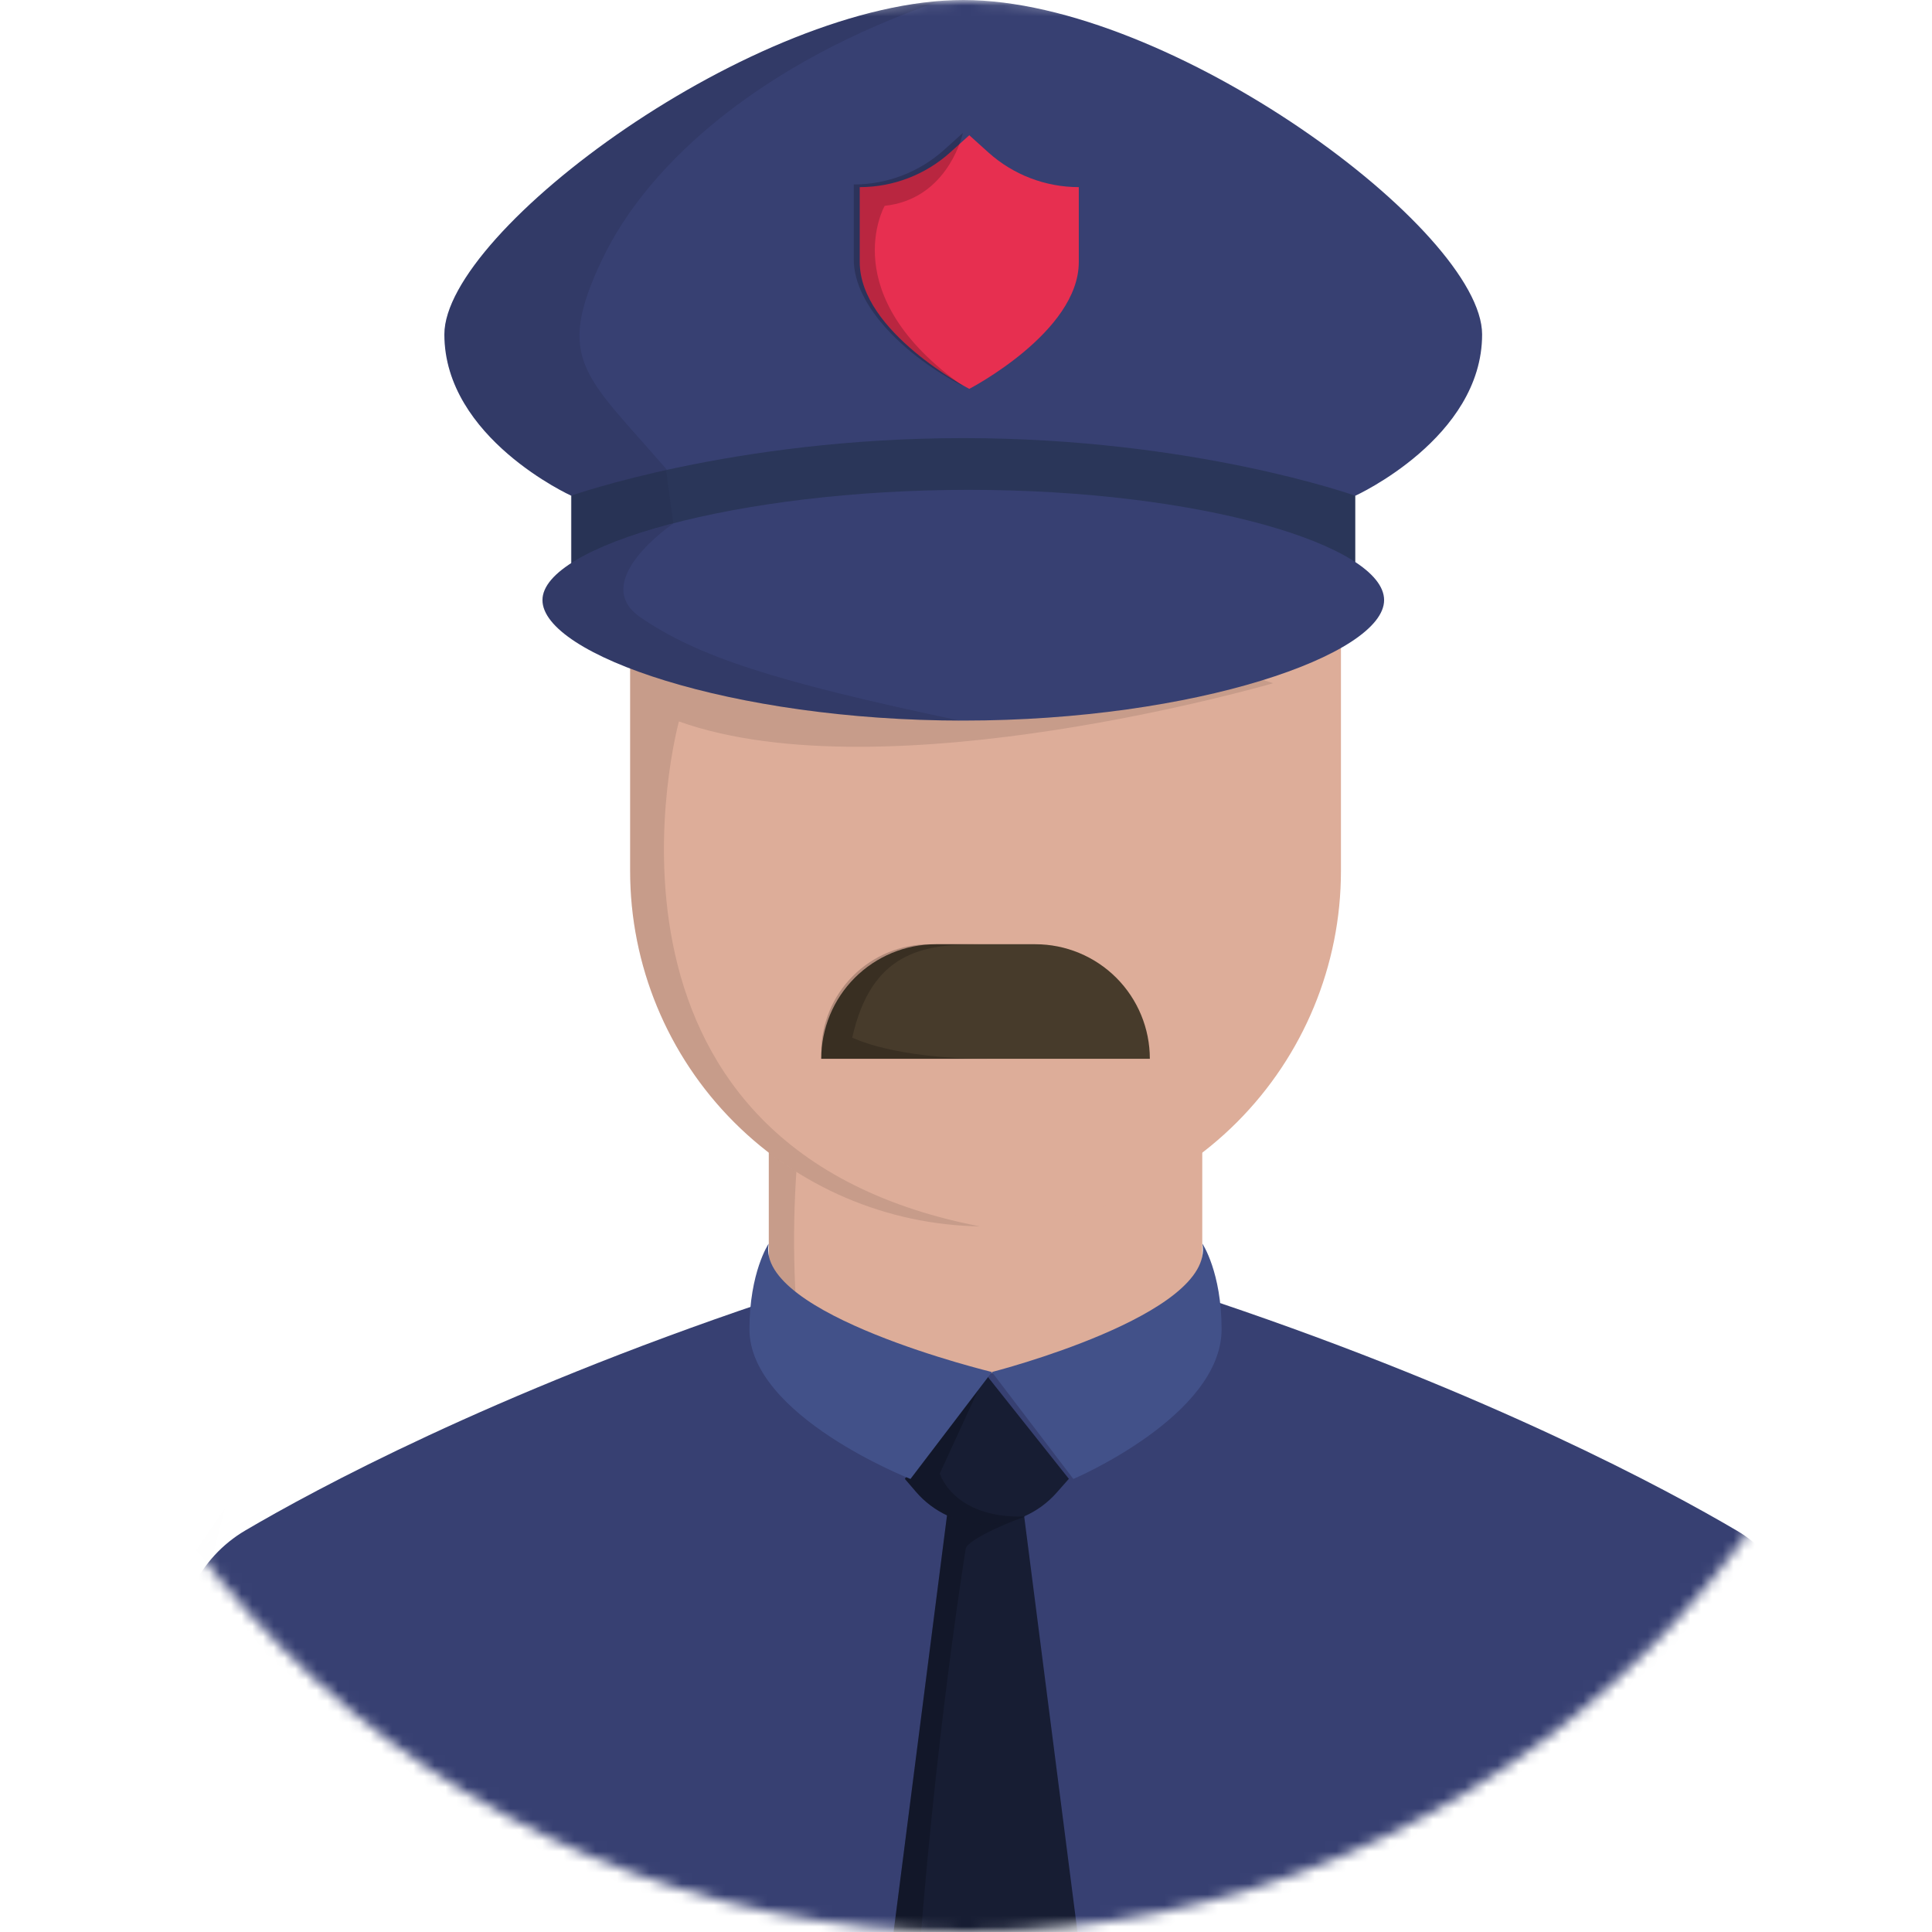 <svg width="180" height="180" viewBox="0 0 180 180" fill="none" xmlns="http://www.w3.org/2000/svg">
<mask id="mask0" mask-type="alpha" maskUnits="userSpaceOnUse" x="0" y="0" width="180" height="180">
<path d="M180 90C180 139.706 139.706 180 90 180C40.294 180 0 139.706 0 90C0 40.294 40.294 0 90 0C139.706 0 180 40.294 180 90Z" fill="#C4C4C4"/>
</mask>
<g mask="url(#mask0)">
<path d="M29.943 277.816L29.192 197.402H4.642C6.38 174.019 14.382 155.259 17.946 147.904C19.022 145.687 20.73 143.838 22.854 142.59C29.355 138.768 45.725 129.922 71.155 121.342H113.491C138.918 129.922 155.289 138.768 161.79 142.59C163.914 143.838 165.621 145.687 166.697 147.904C170.259 155.269 178.258 174.029 179.999 197.402H155.449L154.698 277.816H29.943Z" fill="#374072"/>
<g opacity="0.1">
<g opacity="0.1">
<path opacity="0.1" d="M47.001 179.115C47.001 179.115 55.769 200.909 54.767 211.932C53.765 222.954 45.498 222.954 45.498 222.954L47.001 179.115Z" fill="black"/>
<path opacity="0.1" d="M138.437 193.645V174.355C138.437 174.355 133.427 197.152 134.179 201.661C134.93 206.17 138.187 209.928 138.187 209.928L138.437 193.645Z" fill="black"/>
<path opacity="0.1" d="M20.948 140.537C20.948 140.537 10.678 178.114 13.684 203.666C16.69 229.218 -0.595 207.173 -0.595 207.173V172.101L20.948 140.537Z" fill="black"/>
<path opacity="0.1" d="M18.193 152.06C18.193 152.06 20.197 145.958 27.962 141.539C40.578 134.354 62.758 124.386 70.048 121.749C81.822 117.49 34.225 128.763 34.225 128.763C34.225 128.763 13.433 141.038 13.683 142.541C13.934 144.044 18.193 152.06 18.193 152.06Z" fill="black"/>
<g opacity="0.1">
<path opacity="0.1" d="M70.86 118.877C70.86 118.877 69.074 121.535 69.074 126.849C69.074 132.49 78.593 138.154 84.327 141.058C86.81 142.31 88.586 143.062 88.586 143.062L91.662 130.844C91.662 130.844 69.672 125.521 70.86 118.877Z" fill="black"/>
</g>
<path opacity="0.1" d="M84.328 136.538L75.81 210.439H89.839L93.346 141.042L84.328 136.538Z" fill="black"/>
<path opacity="0.1" d="M70.048 121.748C70.048 121.748 33.473 138.031 23.703 149.304C13.933 160.577 16.188 199.656 16.188 199.656H-12.12L2.159 137.78L25.958 118.491L54.015 114.232L70.048 121.748Z" fill="black"/>
</g>
</g>
<path d="M91.818 266.553L107.793 237.779L95.328 140.548H88.313L75.845 237.781L91.818 266.553Z" fill="#171D33"/>
<path opacity="0.2" d="M89.974 144.294C90.132 143.317 95.302 141.303 95.576 141.288L88.311 140.536L75.845 237.782L91.818 266.543C76.286 228.716 89.814 145.296 89.974 144.294Z" fill="black"/>
<path d="M91.818 128.01L84.303 137.78L85.327 138.975C86.136 139.918 87.137 140.677 88.263 141.2C89.389 141.724 90.615 142 91.857 142.009C93.099 142.019 94.328 141.763 95.463 141.258C96.597 140.753 97.611 140.01 98.434 139.08L99.584 137.78L91.818 128.01Z" fill="#171D33"/>
<path opacity="0.2" d="M84.303 137.781L85.327 138.976C86.537 140.388 88.168 141.375 89.98 141.793C91.792 142.21 93.69 142.035 95.395 141.293C88.794 141.459 87.559 137.285 87.559 137.285L91.818 128.016L84.303 137.781Z" fill="black"/>
<path d="M112.013 127.902H74.492H71.624V103.984H112.013V127.902Z" fill="#DDAD99"/>
<path opacity="0.1" d="M71.638 103.984V127.903H74.695L74.314 123.424C73.768 116.948 73.895 110.433 74.695 103.984H71.638Z" fill="black"/>
<path d="M58.708 46.655H124.933V81.15C124.933 89.932 121.444 98.355 115.235 104.564C109.025 110.774 100.603 114.263 91.82 114.263C83.039 114.263 74.616 110.774 68.406 104.564C62.197 98.355 58.708 89.932 58.708 81.15V46.655Z" fill="#DDAD99"/>
<path opacity="0.1" d="M91.291 114.258C52.387 106.73 63.254 67.215 63.254 67.215C82.626 74.134 118.617 63.655 118.617 63.655L89.558 54.166L58.707 57.117V81.141C58.705 89.833 62.12 98.177 68.216 104.373C74.312 110.569 82.6 114.119 91.291 114.258Z" fill="black"/>
<path d="M126.268 53.171C103.564 45.906 77.972 45.706 55.07 52.615L53.226 53.171V45.879L55.07 45.323C77.972 38.414 103.564 38.614 126.268 45.879V53.171Z" fill="#2A3659"/>
<path opacity="0.1" d="M53.166 45.483V52.515L55.651 52.032C58.048 51.325 60.469 50.695 62.916 50.14L61.992 43.294L61.558 43.159C59.352 43.685 57.166 44.274 55 44.927L53.166 45.483Z" fill="#171D33"/>
<path d="M128.954 55.909C128.954 60.982 111.401 67.135 89.749 67.135C68.097 67.135 50.541 60.982 50.541 55.909C50.541 50.836 68.618 45.638 90.27 45.638C111.922 45.638 128.954 50.836 128.954 55.909Z" fill="#374072"/>
<path opacity="0.1" d="M89.408 67.137C71.948 63.462 64.956 61.125 59.69 57.532C54.748 54.17 62.741 48.764 62.741 48.764C55.251 50.708 50.541 53.326 50.541 55.914C50.541 60.954 67.912 67.069 89.408 67.137Z" fill="black"/>
<path d="M89.749 40.818C111.23 40.818 126.268 46.189 126.268 46.189C126.268 46.189 138.085 40.818 138.085 31.159C138.085 21.499 109.083 0 89.749 0C70.414 0 41.4 21.484 41.4 31.151C41.4 40.818 53.217 46.182 53.217 46.182C53.217 46.182 68.265 40.818 89.749 40.818Z" fill="#374072"/>
<path opacity="0.1" d="M87.602 0.088C68.343 1.553 41.416 21.835 41.416 31.151C41.416 40.819 53.232 46.182 53.232 46.182C53.232 46.182 56.489 45.017 62.14 43.775C54.555 34.984 51.604 33.589 56.128 24.112C60.482 15.031 71.156 5.734 87.602 0.088Z" fill="black"/>
<path d="M100.509 17.434V24.416C100.509 30.942 90.306 36.23 90.306 36.23C90.306 36.23 80.1 30.942 80.1 24.416V17.434C83.212 17.434 86.214 16.282 88.527 14.2L90.306 12.599L92.082 14.2C94.395 16.282 97.397 17.434 100.509 17.434Z" fill="#E72F50"/>
<path opacity="0.2" d="M82.424 19.176C87.96 18.582 89.503 13.281 89.711 12.384L87.97 13.953C85.657 16.035 82.655 17.187 79.543 17.187V24.169C79.543 28.535 84.4 33.212 89.739 35.978C77.679 27.478 82.424 19.176 82.424 19.176Z" fill="black"/>
<path d="M87.188 87.972H96.457C99.287 87.972 102.001 89.096 104.003 91.097C106.004 93.099 107.128 95.813 107.128 98.643H76.513C76.513 97.242 76.79 95.854 77.326 94.559C77.862 93.264 78.649 92.088 79.64 91.097C80.631 90.106 81.808 89.32 83.103 88.783C84.398 88.247 85.786 87.971 87.188 87.972Z" fill="#473B2B"/>
<path opacity="0.2" d="M79.402 96.669C81.18 88.761 85.915 87.972 91.153 87.972H86.599C83.924 87.972 81.359 89.034 79.467 90.926C77.576 92.817 76.513 95.382 76.513 98.057V98.643H92.045C83.184 98.643 79.402 96.669 79.402 96.669Z" fill="black"/>
<path d="M112.027 115.871C112.027 115.871 113.813 118.529 113.813 123.842C113.813 131.924 100.002 137.791 100.002 137.791L92.414 127.828C92.414 127.828 113.221 122.514 112.027 115.871Z" fill="#425189"/>
<path d="M71.611 115.871C71.611 115.871 69.825 118.529 69.825 123.843C69.825 131.924 84.826 137.791 84.826 137.791L92.414 127.828C92.414 127.828 70.424 122.515 71.611 115.871Z" fill="#425189"/>
</g>
</svg>
